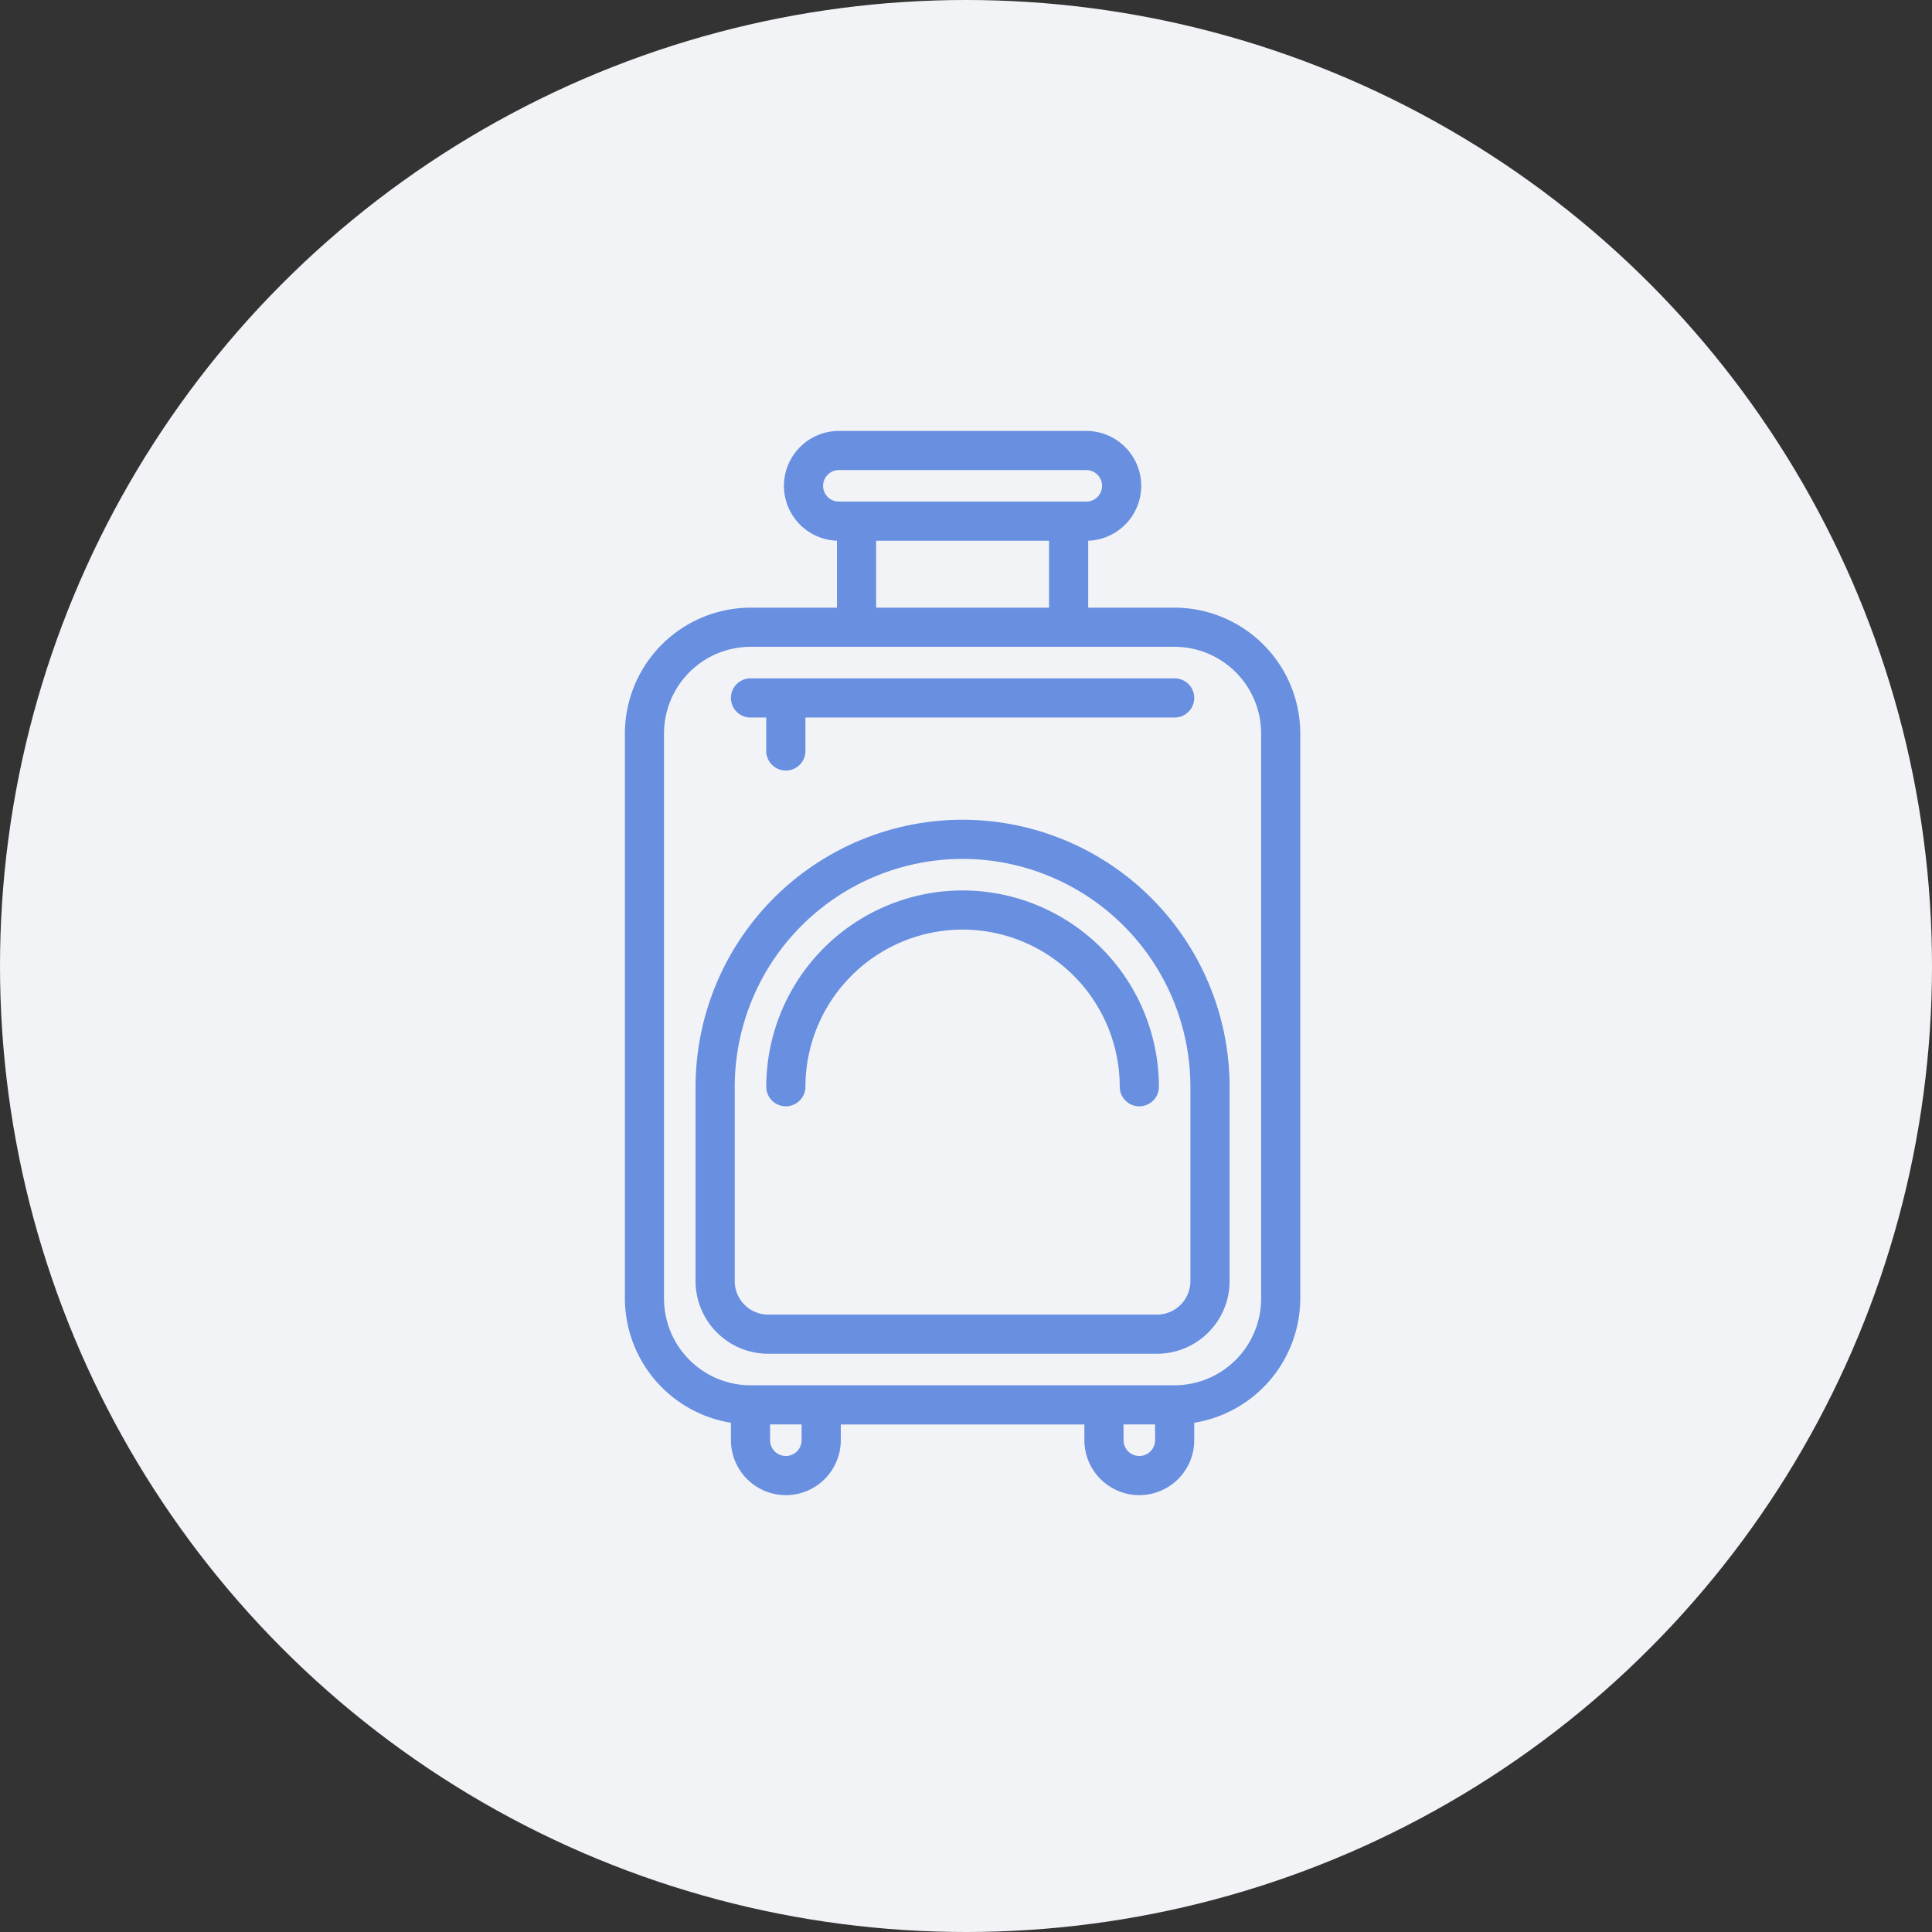 <svg xmlns="http://www.w3.org/2000/svg" width="115" height="115"><rect width="100%" height="100%" fill="#333333" stroke="none"/><defs><style>.b{fill:#688fe0;stroke:#688fe0;stroke-width:.4px}</style></defs><g transform="translate(-.381 -.354)"><circle cx="57.5" cy="57.5" r="57.5" transform="translate(.381 .354)" fill="#f2f3f6"/><path class="b" d="M70.301 36.724h-5.346v-4.381h.087a3.073 3.073 0 003.069-3.069 3.073 3.073 0 00-3.069-3.069H50.314a3.072 3.072 0 00-3.069 3.069 3.073 3.073 0 003.069 3.069h.087v4.381h-5.346a7.3 7.3 0 00-7.277 7.278v33.664a7.316 7.316 0 006.238 7.194l.074.011v1.211a3.073 3.073 0 003.069 3.069 3.073 3.073 0 003.069-3.069v-1.139h14.9v1.139a3.073 3.073 0 003.069 3.069 3.073 3.073 0 003.069-3.069v-1.211l.074-.011a7.317 7.317 0 006.238-7.194V44.001a7.3 7.3 0 00-7.277-7.277zm-19.988-6.312a1.14 1.14 0 01-1.138-1.139 1.14 1.14 0 011.138-1.139h14.728a1.14 1.14 0 011.139 1.139 1.14 1.14 0 01-1.139 1.139zm12.711 1.931v4.381H52.331v-4.381zM48.296 86.081a1.14 1.14 0 01-1.139 1.138 1.14 1.14 0 01-1.138-1.138v-1.139h2.277zm21.04 0a1.14 1.14 0 01-1.139 1.138 1.14 1.14 0 01-1.139-1.138v-1.139h2.277zm6.312-8.416a5.362 5.362 0 01-5.347 5.347H45.053a5.362 5.362 0 01-5.347-5.347V44.001a5.362 5.362 0 015.347-5.347h25.248a5.361 5.361 0 015.347 5.347z"/><path class="b" d="M57.677 49.348a15.711 15.711 0 00-15.693 15.693v11.572a4.126 4.126 0 004.121 4.122h23.144a4.126 4.126 0 004.122-4.122V65.041a15.711 15.711 0 00-15.694-15.693zm13.762 27.265a2.193 2.193 0 01-2.19 2.191H46.105a2.193 2.193 0 01-2.19-2.191V65.041a13.778 13.778 0 0113.762-13.762 13.778 13.778 0 0113.762 13.762z"/><path class="b" d="M57.677 53.556a11.5 11.5 0 00-11.485 11.485.966.966 0 00.965.965.967.967 0 00.966-.965 9.565 9.565 0 019.554-9.555 9.565 9.565 0 019.555 9.555.966.966 0 00.965.965.967.967 0 00.966-.965 11.5 11.5 0 00-11.486-11.485zM45.053 42.863h1.138v2.191a.967.967 0 00.966.965.967.967 0 00.966-.965v-2.191h22.178a.967.967 0 00.966-.965.967.967 0 00-.966-.965H45.053a.967.967 0 00-.965.965.966.966 0 00.965.965z"/></g></svg>